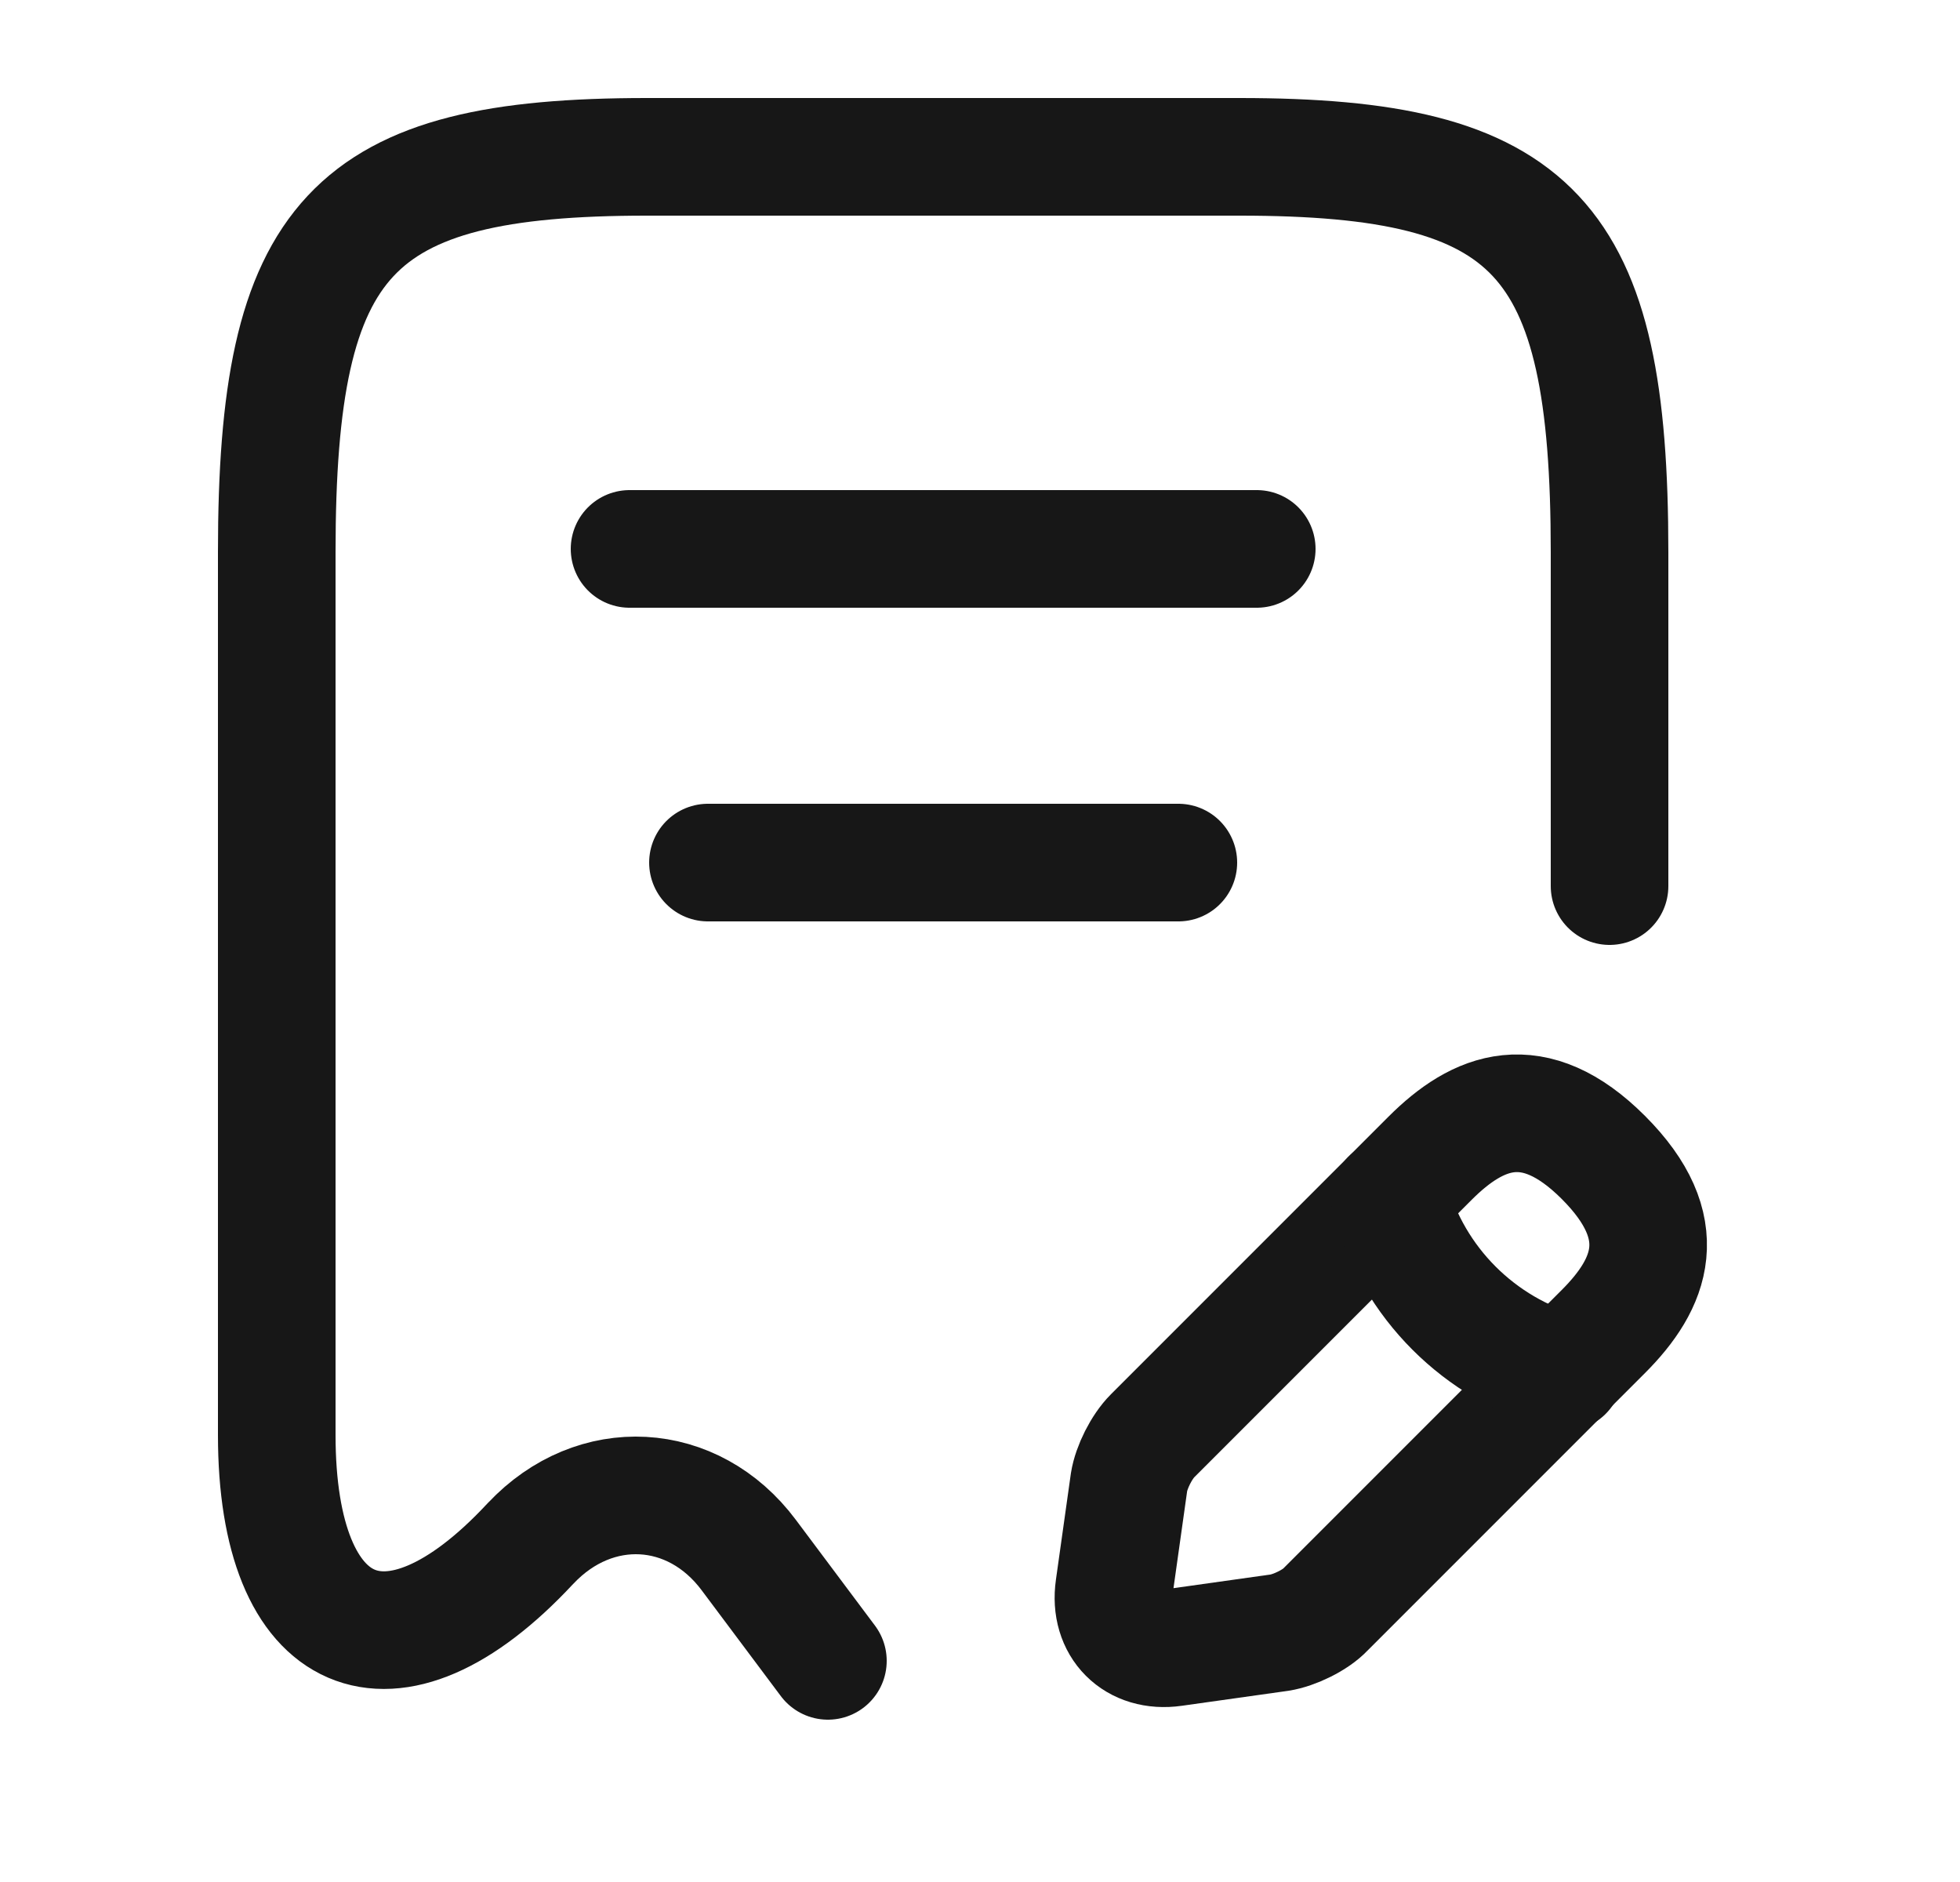 <svg width="25" height="24" viewBox="0 0 25 24" fill="none" xmlns="http://www.w3.org/2000/svg">
<path d="M20.53 11.3V7.04C20.53 3.01 19.59 2 15.81 2H8.25C4.47 2 3.53 3.01 3.53 7.04V18.3C3.53 20.96 4.99 21.59 6.76 19.69L6.77 19.68C7.59 18.81 8.84 18.88 9.55 19.83L10.56 21.18" stroke="#171717" stroke-width="1.5" stroke-linecap="round" stroke-linejoin="round"/>
<path d="M8.03 7H16.03" stroke="#171717" stroke-width="1.5" stroke-linecap="round" stroke-linejoin="round"/>
<path d="M9.03 11H15.03" stroke="#171717" stroke-width="1.5" stroke-linecap="round" stroke-linejoin="round"/>
<path d="M18.241 14.77L14.701 18.31C14.561 18.45 14.431 18.71 14.401 18.9L14.211 20.25C14.141 20.74 14.481 21.08 14.971 21.01L16.321 20.82C16.511 20.79 16.781 20.66 16.911 20.52L20.451 16.98C21.061 16.37 21.351 15.66 20.451 14.76C19.561 13.87 18.851 14.16 18.241 14.77Z" stroke="#171717" stroke-width="1.5" stroke-miterlimit="10" stroke-linecap="round" stroke-linejoin="round"/>
<path d="M17.73 15.28C18.029 16.36 18.869 17.2 19.95 17.5" stroke="#171717" stroke-width="1.5" stroke-miterlimit="10" stroke-linecap="round" stroke-linejoin="round"/>
</svg>
